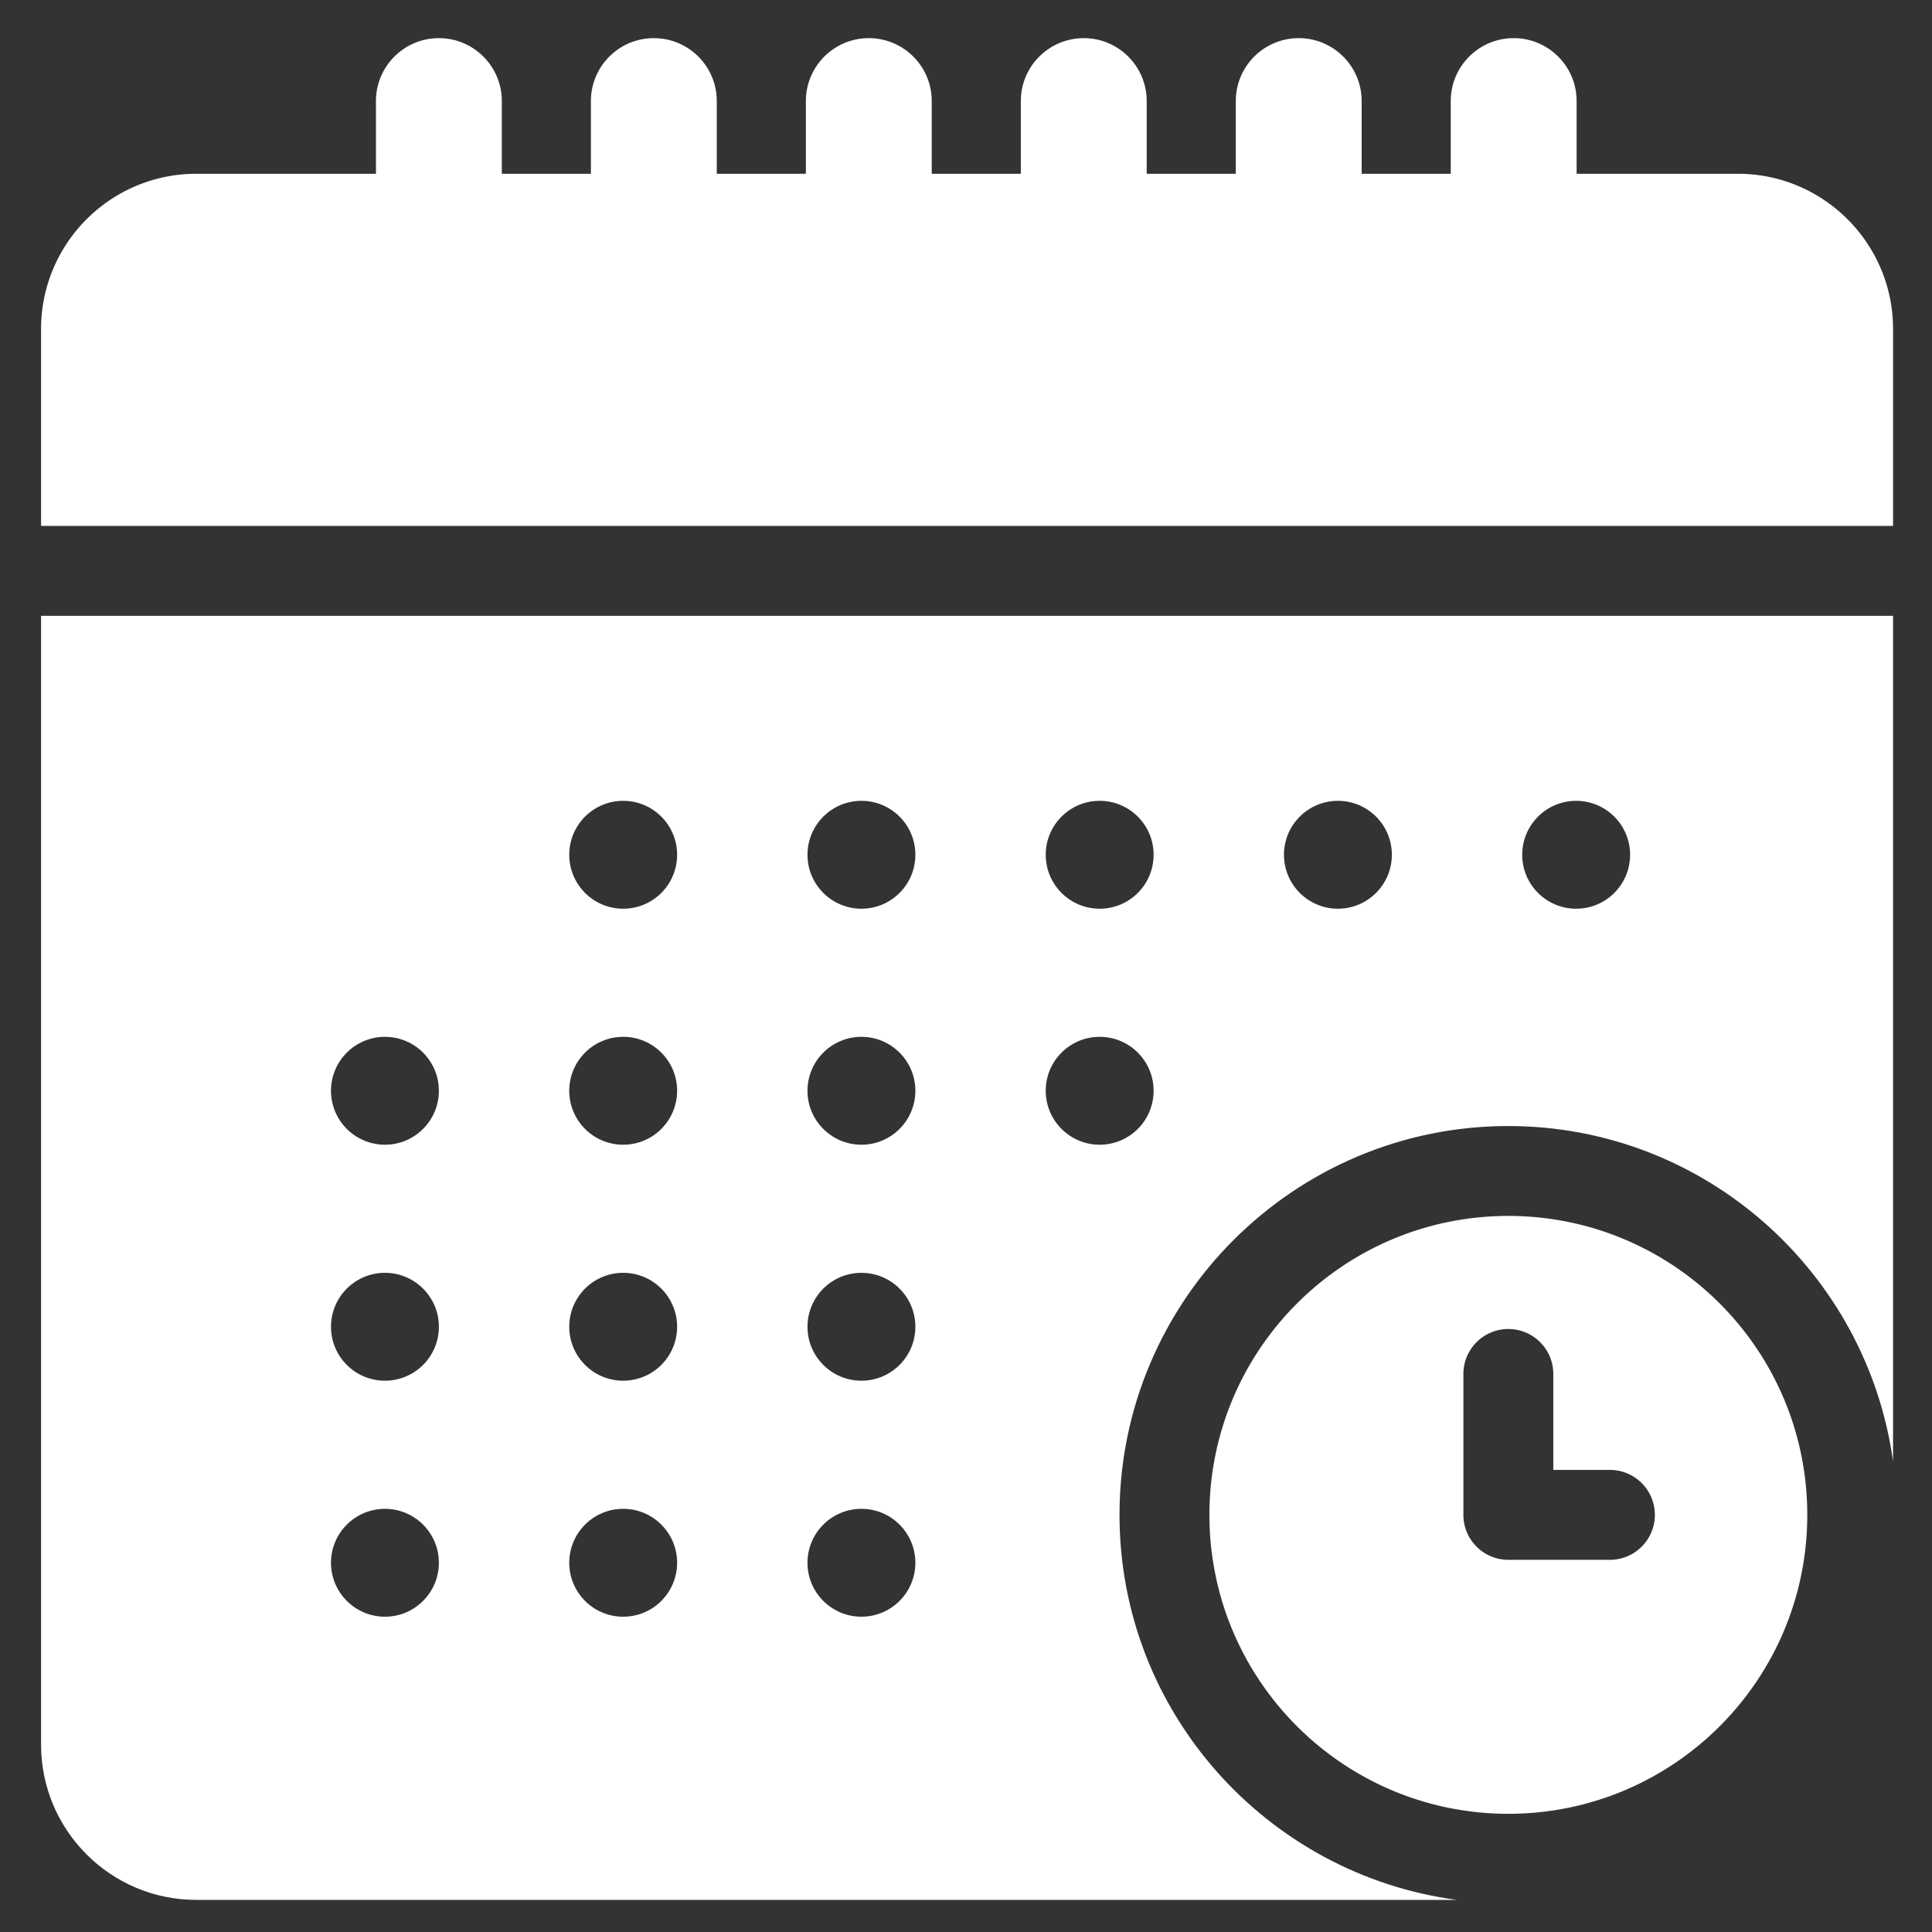 <svg xmlns="http://www.w3.org/2000/svg" width="432" height="432"><rect width="100%" height="100%" fill="#333333" stroke="none"/><g fill="#FFF"><path d="M388.555 38.853h-36.02V22.602c0-7.77-6.298-14.071-14.072-14.071s-14.071 6.302-14.071 14.071v16.251H304.47V22.602c0-7.77-6.299-14.071-14.072-14.071s-14.072 6.302-14.072 14.071v16.251h-19.922V22.602c0-7.77-6.297-14.071-14.071-14.071s-14.071 6.302-14.071 14.071v16.251h-19.923V22.602c0-7.77-6.297-14.071-14.072-14.071-7.774 0-14.072 6.302-14.072 14.071v16.251h-19.922V22.602c0-7.77-6.297-14.071-14.072-14.071s-14.072 6.302-14.072 14.071v16.251h-19.922V22.602c0-7.77-6.298-14.071-14.072-14.071-7.774 0-14.072 6.302-14.072 14.071v16.251H43.921c-19.184 0-34.74 15.552-34.74 34.736v44.002h414.113V73.589c0-19.184-15.556-34.736-34.739-34.736zM337.27 271.886c-36.915 0-66.842 29.926-66.842 66.842 0 36.914 29.927 66.841 66.842 66.841s66.841-29.927 66.841-66.841c-.001-36.916-29.926-66.842-66.841-66.842zm22.709 76.892H337.27c-5.552 0-10.051-4.5-10.051-10.051v-31.505c0-5.552 4.499-10.052 10.051-10.052s10.052 4.5 10.052 10.052v21.453h12.657a10.05 10.05 0 0110.052 10.052c-.001 5.551-4.5 10.051-10.052 10.051z"/><path d="M9.181 137.693v252.394c0 19.184 15.556 34.736 34.74 34.736h281.868c-42.521-5.646-75.464-42.059-75.464-86.096 0-47.94 39.004-86.944 86.944-86.944 43.88 0 80.175 32.706 86.024 75.004V137.693H9.181zM86.073 361.5c-6.659 0-12.062-5.399-12.062-12.062 0-6.662 5.403-12.061 12.062-12.061s12.062 5.398 12.062 12.061S92.732 361.5 86.073 361.5zm0-52.771c-6.659 0-12.062-5.398-12.062-12.061s5.403-12.062 12.062-12.062 12.062 5.399 12.062 12.062c0 6.663-5.403 12.061-12.062 12.061zm0-52.768c-6.659 0-12.062-5.398-12.062-12.062s5.403-12.062 12.062-12.062 12.062 5.398 12.062 12.062-5.403 12.062-12.062 12.062zM139.346 361.5c-6.66 0-12.062-5.399-12.062-12.062 0-6.662 5.402-12.061 12.062-12.061 6.659 0 12.062 5.398 12.062 12.061-.001 6.663-5.404 12.062-12.062 12.062zm0-52.771c-6.66 0-12.062-5.398-12.062-12.061s5.402-12.062 12.062-12.062c6.659 0 12.062 5.399 12.062 12.062-.001 6.663-5.404 12.061-12.062 12.061zm0-52.768c-6.66 0-12.062-5.398-12.062-12.062s5.402-12.062 12.062-12.062c6.659 0 12.062 5.398 12.062 12.062s-5.404 12.062-12.062 12.062zm0-52.77c-6.66 0-12.062-5.398-12.062-12.062 0-6.663 5.402-12.062 12.062-12.062 6.659 0 12.062 5.399 12.062 12.062-.001 6.664-5.404 12.062-12.062 12.062zM192.617 361.5c-6.659 0-12.062-5.399-12.062-12.062 0-6.662 5.403-12.061 12.062-12.061s12.062 5.398 12.062 12.061-5.403 12.062-12.062 12.062zm0-52.771c-6.659 0-12.062-5.398-12.062-12.061s5.403-12.062 12.062-12.062 12.062 5.399 12.062 12.062c0 6.663-5.403 12.061-12.062 12.061zm0-52.768c-6.659 0-12.062-5.398-12.062-12.062s5.403-12.062 12.062-12.062 12.062 5.398 12.062 12.062-5.403 12.062-12.062 12.062zm0-52.77c-6.659 0-12.062-5.398-12.062-12.062 0-6.663 5.403-12.062 12.062-12.062s12.062 5.399 12.062 12.062c0 6.664-5.403 12.062-12.062 12.062zm53.272 52.77c-6.659 0-12.062-5.398-12.062-12.062s5.402-12.062 12.062-12.062c6.66 0 12.062 5.398 12.062 12.062s-5.402 12.062-12.062 12.062zm0-52.77c-6.659 0-12.062-5.398-12.062-12.062 0-6.663 5.402-12.062 12.062-12.062 6.66 0 12.062 5.399 12.062 12.062-.001 6.664-5.402 12.062-12.062 12.062zm53.272 0c-6.659 0-12.062-5.398-12.062-12.062 0-6.663 5.402-12.062 12.062-12.062s12.062 5.399 12.062 12.062c0 6.664-5.403 12.062-12.062 12.062zm53.273 0c-6.66 0-12.062-5.398-12.062-12.062 0-6.663 5.402-12.062 12.062-12.062 6.658 0 12.061 5.399 12.061 12.062-.001 6.664-5.403 12.062-12.061 12.062z"/></g></svg>